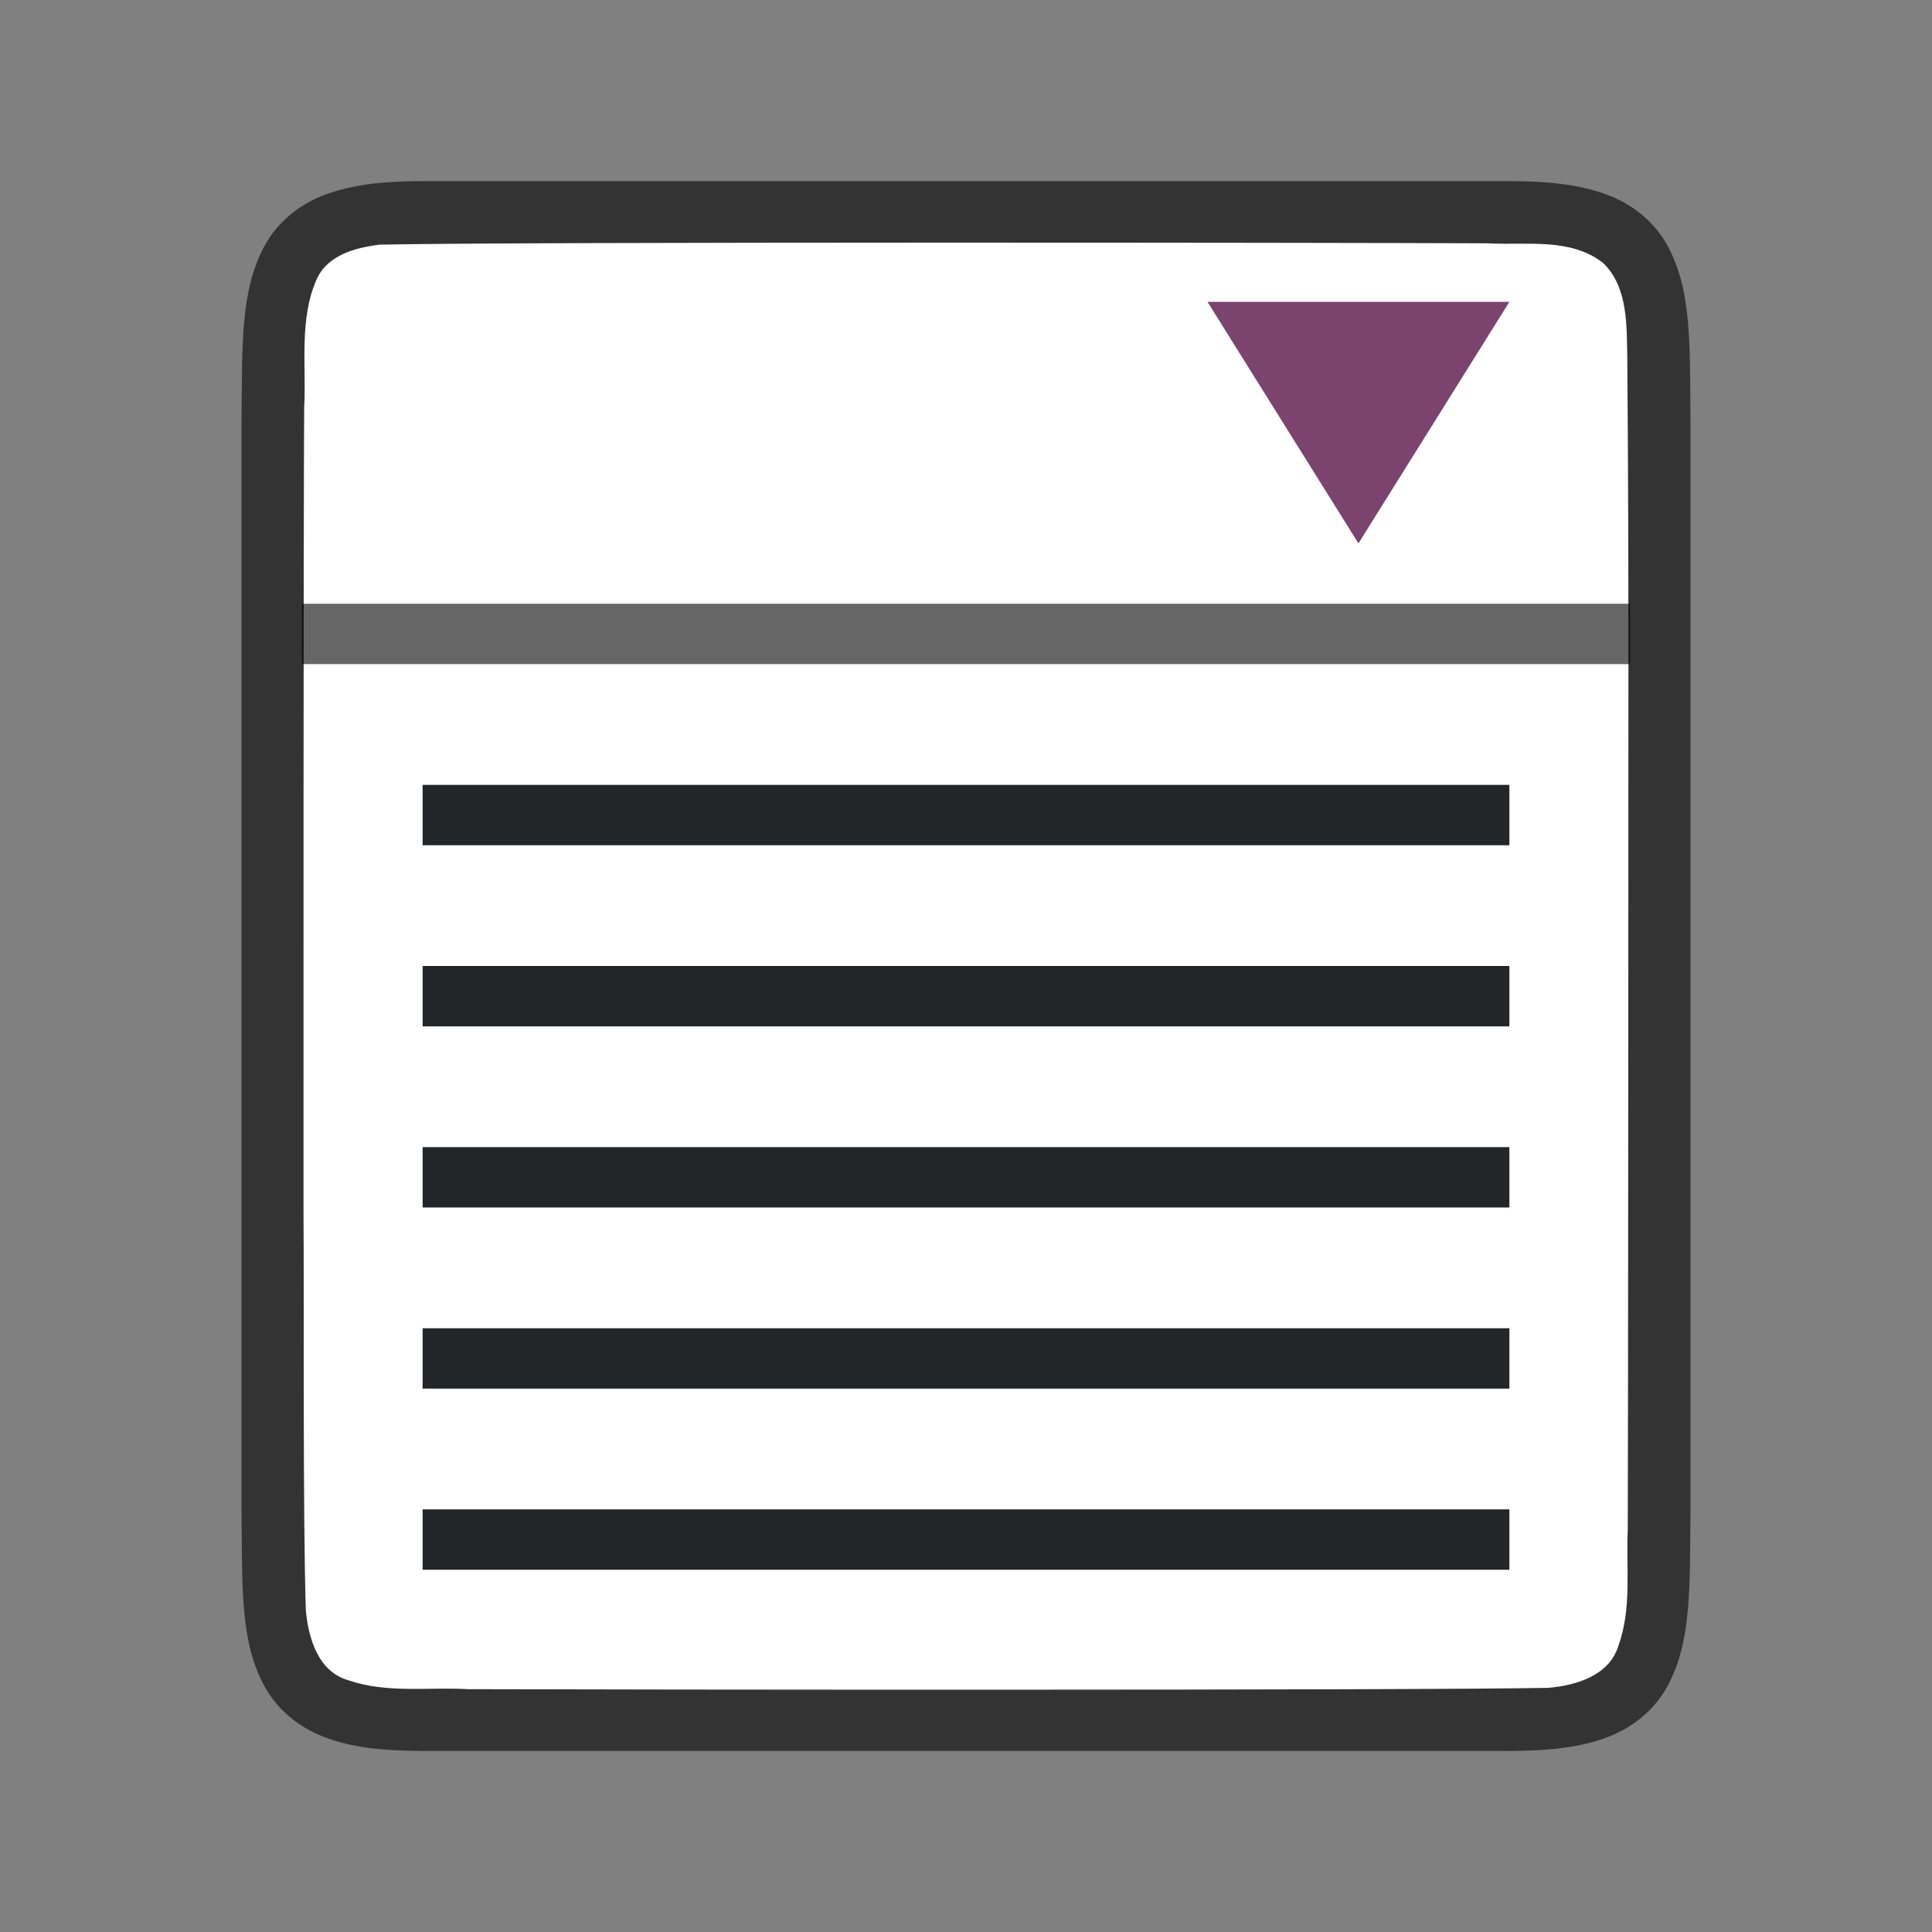<?xml version="1.0" encoding="UTF-8" standalone="no"?>
<svg
   xmlns:dc="http://purl.org/dc/elements/1.1/"
   xmlns:cc="http://creativecommons.org/ns#"
   xmlns:rdf="http://www.w3.org/1999/02/22-rdf-syntax-ns#"
   xmlns:svg="http://www.w3.org/2000/svg"
   xmlns="http://www.w3.org/2000/svg"
   xmlns:sodipodi="http://sodipodi.sourceforge.net/DTD/sodipodi-0.dtd"
   xmlns:inkscape="http://www.inkscape.org/namespaces/inkscape"
   viewBox="0 0 32 32"
   version="1.1"
   id="svg4"
   sodipodi:docname="combobox.svg"
   inkscape:version="0.92.5 (2060ec1f9f, 2020-04-08)"
   inkscape:export-filename="/home/jupiter007/Libreoffice yaru theme fullcolor/build/cmd/32/combobox.png"
   inkscape:export-xdpi="95"
   inkscape:export-ydpi="95">
  <rect x="0" y="0" width="32" height="32" fill="#808080" stroke="none"/>
  <defs
     id="defs8" />
  <sodipodi:namedview
     pagecolor="#ffffff"
     bordercolor="#666666"
     borderopacity="1"
     objecttolerance="10"
     gridtolerance="10"
     guidetolerance="10"
     inkscape:pageopacity="0"
     inkscape:pageshadow="2"
     inkscape:window-width="1920"
     inkscape:window-height="1011"
     id="namedview6"
     showgrid="true"
     inkscape:zoom="20.85965"
     inkscape:cx="21.816919"
     inkscape:cy="19.4973"
     inkscape:window-x="0"
     inkscape:window-y="32"
     inkscape:window-maximized="1"
     inkscape:current-layer="svg4">
    <inkscape:grid
       type="xygrid"
       id="grid841" />
  </sodipodi:namedview>
  <path
     sodipodi:nodetypes="cccscsccccccccscscccccc"
     inkscape:connector-curvature="0"
     id="path4237-1"
     d="m 4,25.006 c 0.015,1.258 -0.031,2.179 0.385,2.932 0.208,0.376 0.559,0.673 0.998,0.838 0.439,0.165 0.96,0.225 1.617,0.225 H 8.488 25 c 0.658,0 1.179,-0.06 1.617,-0.225 0.439,-0.165 0.789,-0.462 0.996,-0.838 0.415,-0.753 0.372,-1.674 0.387,-2.932 v -0.002 -18.006 -0.004 C 27.986,5.736 28.031,4.815 27.615,4.062 27.408,3.686 27.056,3.389 26.617,3.225 26.179,3.06 25.658,3 25,3 H 8.467 7 c -0.658,0 -1.179,0.06 -1.617,0.225 -0.439,0.165 -0.789,0.462 -0.996,0.838 -0.415,0.753 -0.372,1.674 -0.387,2.932 v 0.002 l 0,18.006 z"
     style="font-style:normal;font-variant:normal;font-weight:normal;font-stretch:normal;font-size:15px;line-height:125%;font-family:Ubuntu;-inkscape-font-specification:Ubuntu;text-align:center;letter-spacing:0px;word-spacing:0px;writing-mode:lr-tb;text-anchor:middle;display:inline;opacity:0.6;fill:#000000;fill-opacity:1;stroke:none;stroke-width:1" />
  <path
     inkscape:connector-curvature="0"
     id="path1993"
     d="m 5.027,20.017 c 0.011,1.557 -0.012,5.11 0.039,6.66 0.043,0.461 0.206,1.016 0.71,1.155 0.635,0.219 1.334,0.108 1.982,0.146 2.297,0.008 15.596,0.023 17.885,-0.022 0.462,-0.039 1.013,-0.203 1.164,-0.699 0.225,-0.632 0.123,-1.284 0.154,-1.936 0.007,-1.424 0.011,-12.851 0.011,-14.276 3.5e-4,-1.705 -0.005,-3.408 -0.019,-5.107 C 26.942,5.426 26.974,4.754 26.549,4.353 26.009,3.932 25.281,4.066 24.645,4.03 22.201,4.019 8.734,4.003 6.289,4.052 5.887,4.102 5.426,4.222 5.244,4.627 c -0.294,0.668 -0.168,1.426 -0.206,2.126 -0.012,1.754 -0.012,11.509 -0.011,13.263 z"
     style="opacity:1;vector-effect:none;fill:#ffffff;fill-opacity:1;stroke:none;stroke-width:1;stroke-linecap:round;stroke-linejoin:bevel;stroke-miterlimit:4;stroke-dasharray:none;stroke-dashoffset:0;stroke-opacity:1"
     sodipodi:nodetypes="cccccccscccccccc" />
  <path
     sodipodi:nodetypes="ccc"
     inkscape:connector-curvature="0"
     id="path4638"
     d="M 22.5,9 25,5 h -5"
     style="fill:#7c436f;fill-opacity:1;stroke:none;stroke-width:1px;stroke-linecap:butt;stroke-linejoin:miter;stroke-opacity:1" />
  <rect
     style="opacity:0.6;fill:#000000;fill-opacity:1;stroke:none;stroke-width:2;stroke-linejoin:round;stroke-miterlimit:4;stroke-dasharray:none;stroke-opacity:1"
     id="rect846"
     width="1"
     height="22"
     x="-11"
     y="5"
     transform="rotate(-90)" />
  <path
     inkscape:connector-curvature="0"
     style="fill:#232629;stroke-width:1.342"
     d="m 7,13 v 1 h 18 v -1 z"
     id="path864" />
  <path
     inkscape:connector-curvature="0"
     style="fill:#232629;stroke-width:1.342"
     d="m 7,16 v 1 l 18,-10e-7 v -1 z"
     id="path862" />
  <path
     inkscape:connector-curvature="0"
     style="fill:#232629;stroke-width:1.342"
     d="m 7,19 v 1 l 18,-1e-6 v -1 z"
     id="path860" />
  <path
     id="path866"
     d="m 7,22 v 1 l 18,-1e-6 v -1 z"
     style="fill:#232629;stroke-width:1.342"
     inkscape:connector-curvature="0" />
  <path
     inkscape:connector-curvature="0"
     style="fill:#232629;stroke-width:1.342"
     d="M 7,25 V 26 l 18,-1e-6 v -1 z"
     id="path877" />
</svg>
